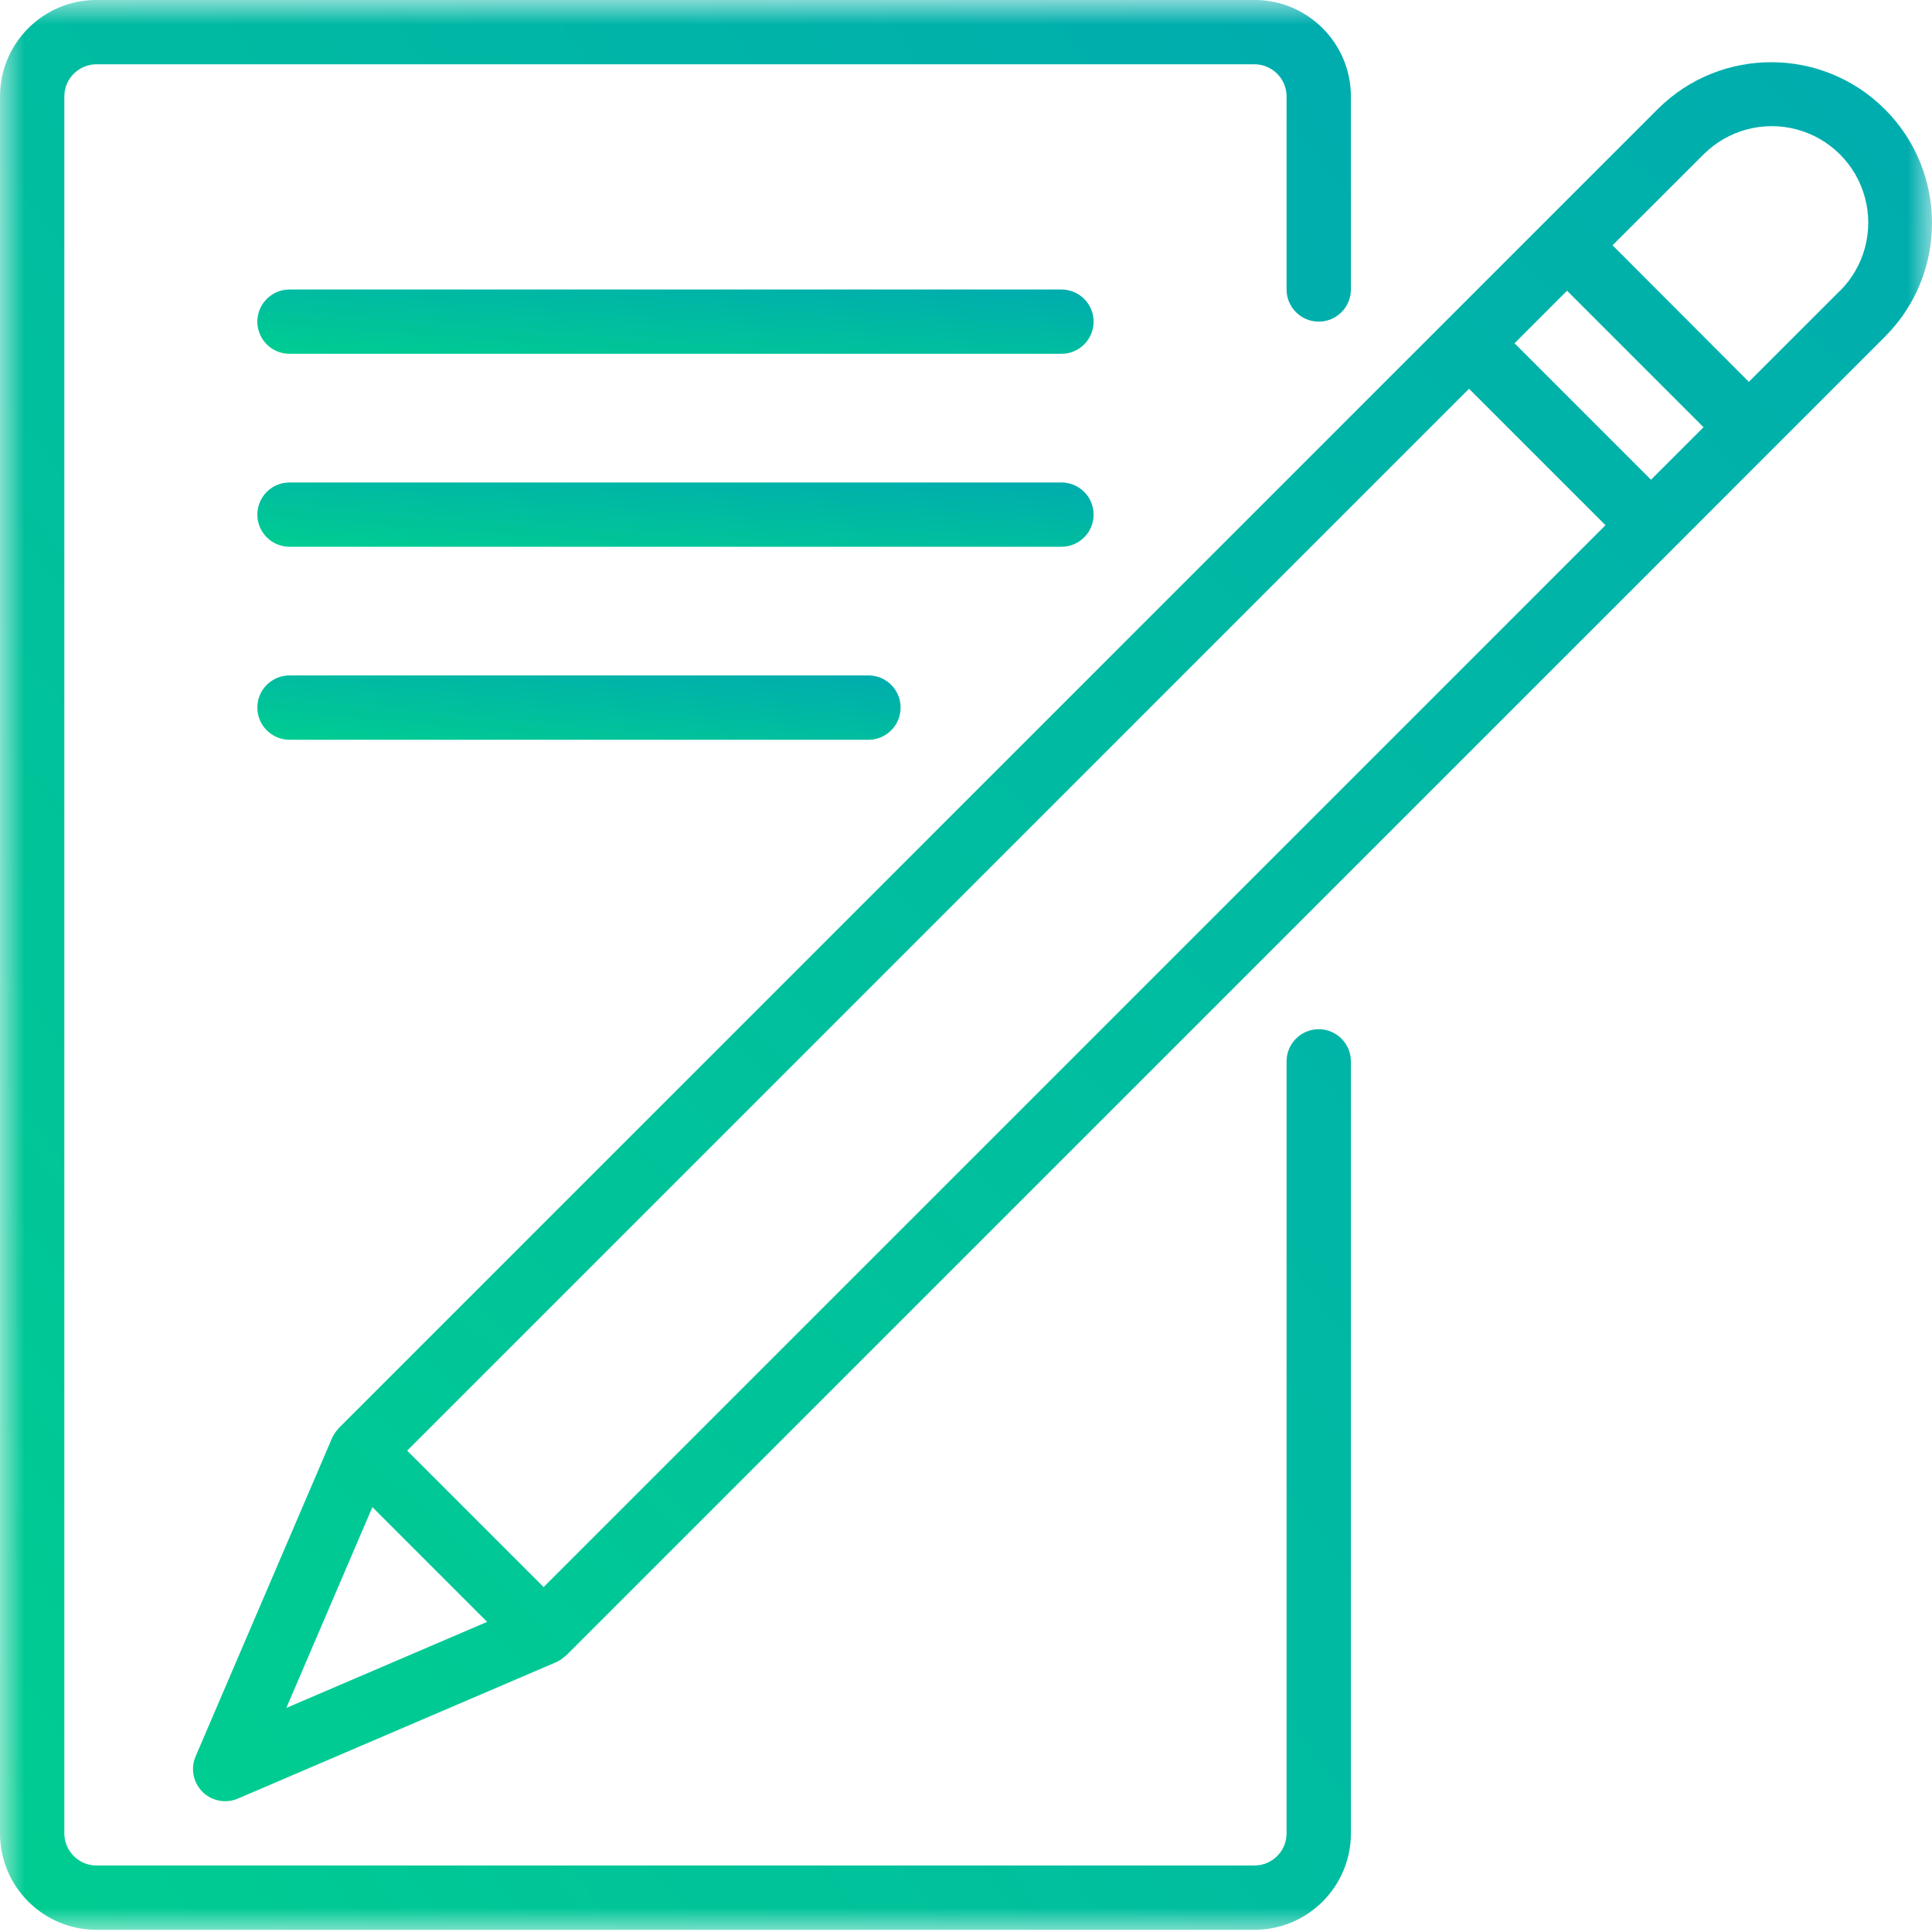 <svg width="40" height="40" viewBox="0 0 40 40" fill="none" xmlns="http://www.w3.org/2000/svg">
<mask id="mask0" mask-type="alpha" maskUnits="userSpaceOnUse" x="0" y="-1" width="40" height="41">
<rect y="-0" width="40" height="40" fill="url(#paint0_linear)"/>
</mask>
<g mask="url(#mask0)">
<path d="M27.303 21.309C26.935 21.309 26.637 21.607 26.637 21.975V37.957C26.637 38.325 26.339 38.623 25.971 38.623H1.998C1.63 38.623 1.332 38.325 1.332 37.957V1.997C1.332 1.629 1.63 1.331 1.998 1.331H25.971C26.339 1.331 26.637 1.629 26.637 1.997V5.993C26.637 6.361 26.935 6.659 27.303 6.659C27.671 6.659 27.969 6.36 27.969 5.993V1.997C27.969 0.894 27.074 -0.001 25.971 -0.001H1.998C0.894 -0.001 0 0.894 0 1.997V37.957C0 39.06 0.894 39.955 1.998 39.955H25.971C27.074 39.955 27.969 39.06 27.969 37.957V21.975C27.969 21.607 27.671 21.309 27.303 21.309Z" fill="url(#paint1_linear)"/>
<path d="M39.025 2.263C37.729 0.967 35.629 0.962 34.327 2.253L34.328 2.252L29.944 6.636L7.017 29.564C7.011 29.57 7.009 29.578 7.002 29.584C6.95 29.639 6.907 29.703 6.876 29.772L6.871 29.783L4.05 36.364C3.962 36.57 3.983 36.806 4.107 36.993C4.23 37.18 4.439 37.292 4.662 37.292C4.753 37.292 4.842 37.274 4.925 37.238L11.505 34.418L11.516 34.413C11.586 34.382 11.649 34.339 11.704 34.286C11.71 34.28 11.719 34.278 11.725 34.272L34.652 11.346L39.035 6.962C40.326 5.659 40.321 3.559 39.025 2.263ZM5.928 35.361L7.71 31.203L10.086 33.579L5.928 35.361ZM11.255 32.859L8.43 30.034L30.415 8.049L33.24 10.874L11.255 32.859ZM34.182 9.932L31.357 7.107L32.444 6.019L35.27 8.845L34.182 9.932ZM38.095 6.022L38.092 6.022L36.208 7.906L33.386 5.078L35.27 3.197C35.775 2.692 36.51 2.495 37.2 2.68C37.889 2.865 38.428 3.403 38.612 4.093C38.797 4.782 38.6 5.518 38.095 6.022Z" fill="url(#paint2_linear)"/>
<path d="M21.976 5.994H5.994C5.626 5.994 5.328 6.292 5.328 6.659C5.328 7.027 5.626 7.325 5.994 7.325H21.976C22.344 7.325 22.642 7.027 22.642 6.659C22.642 6.292 22.344 5.994 21.976 5.994Z" fill="url(#paint3_linear)"/>
<path d="M22.642 10.655C22.642 10.287 22.344 9.989 21.976 9.989H5.994C5.626 9.989 5.328 10.287 5.328 10.655C5.328 11.022 5.626 11.32 5.994 11.32H21.976C22.344 11.32 22.642 11.022 22.642 10.655Z" fill="url(#paint4_linear)"/>
<path d="M5.994 13.984C5.626 13.984 5.328 14.282 5.328 14.65C5.328 15.017 5.626 15.316 5.994 15.316H17.981C18.349 15.316 18.646 15.017 18.646 14.65C18.646 14.282 18.348 13.984 17.981 13.984H5.994Z" fill="url(#paint5_linear)"/>
</g>
<defs>
<linearGradient id="paint0_linear" x1="-69.421" y1="-143.478" x2="-139.379" y2="-71.361" gradientUnits="userSpaceOnUse">
<stop stop-color="#009CBD"/>
<stop offset="1" stop-color="#00D788"/>
</linearGradient>
<linearGradient id="paint1_linear" x1="-48.541" y1="-143.319" x2="-114.89" y2="-95.441" gradientUnits="userSpaceOnUse">
<stop stop-color="#009CBD"/>
<stop offset="1" stop-color="#00D788"/>
</linearGradient>
<linearGradient id="paint2_linear" x1="-58.489" y1="-127.859" x2="-121.46" y2="-62.947" gradientUnits="userSpaceOnUse">
<stop stop-color="#009CBD"/>
<stop offset="1" stop-color="#00D788"/>
</linearGradient>
<linearGradient id="paint3_linear" x1="-24.721" y1="1.217" x2="-25.067" y2="5.851" gradientUnits="userSpaceOnUse">
<stop stop-color="#009CBD"/>
<stop offset="1" stop-color="#00D788"/>
</linearGradient>
<linearGradient id="paint4_linear" x1="-24.721" y1="5.212" x2="-25.067" y2="9.846" gradientUnits="userSpaceOnUse">
<stop stop-color="#009CBD"/>
<stop offset="1" stop-color="#00D788"/>
</linearGradient>
<linearGradient id="paint5_linear" x1="-17.787" y1="9.207" x2="-18.234" y2="13.824" gradientUnits="userSpaceOnUse">
<stop stop-color="#009CBD"/>
<stop offset="1" stop-color="#00D788"/>
</linearGradient>
</defs>
</svg>
